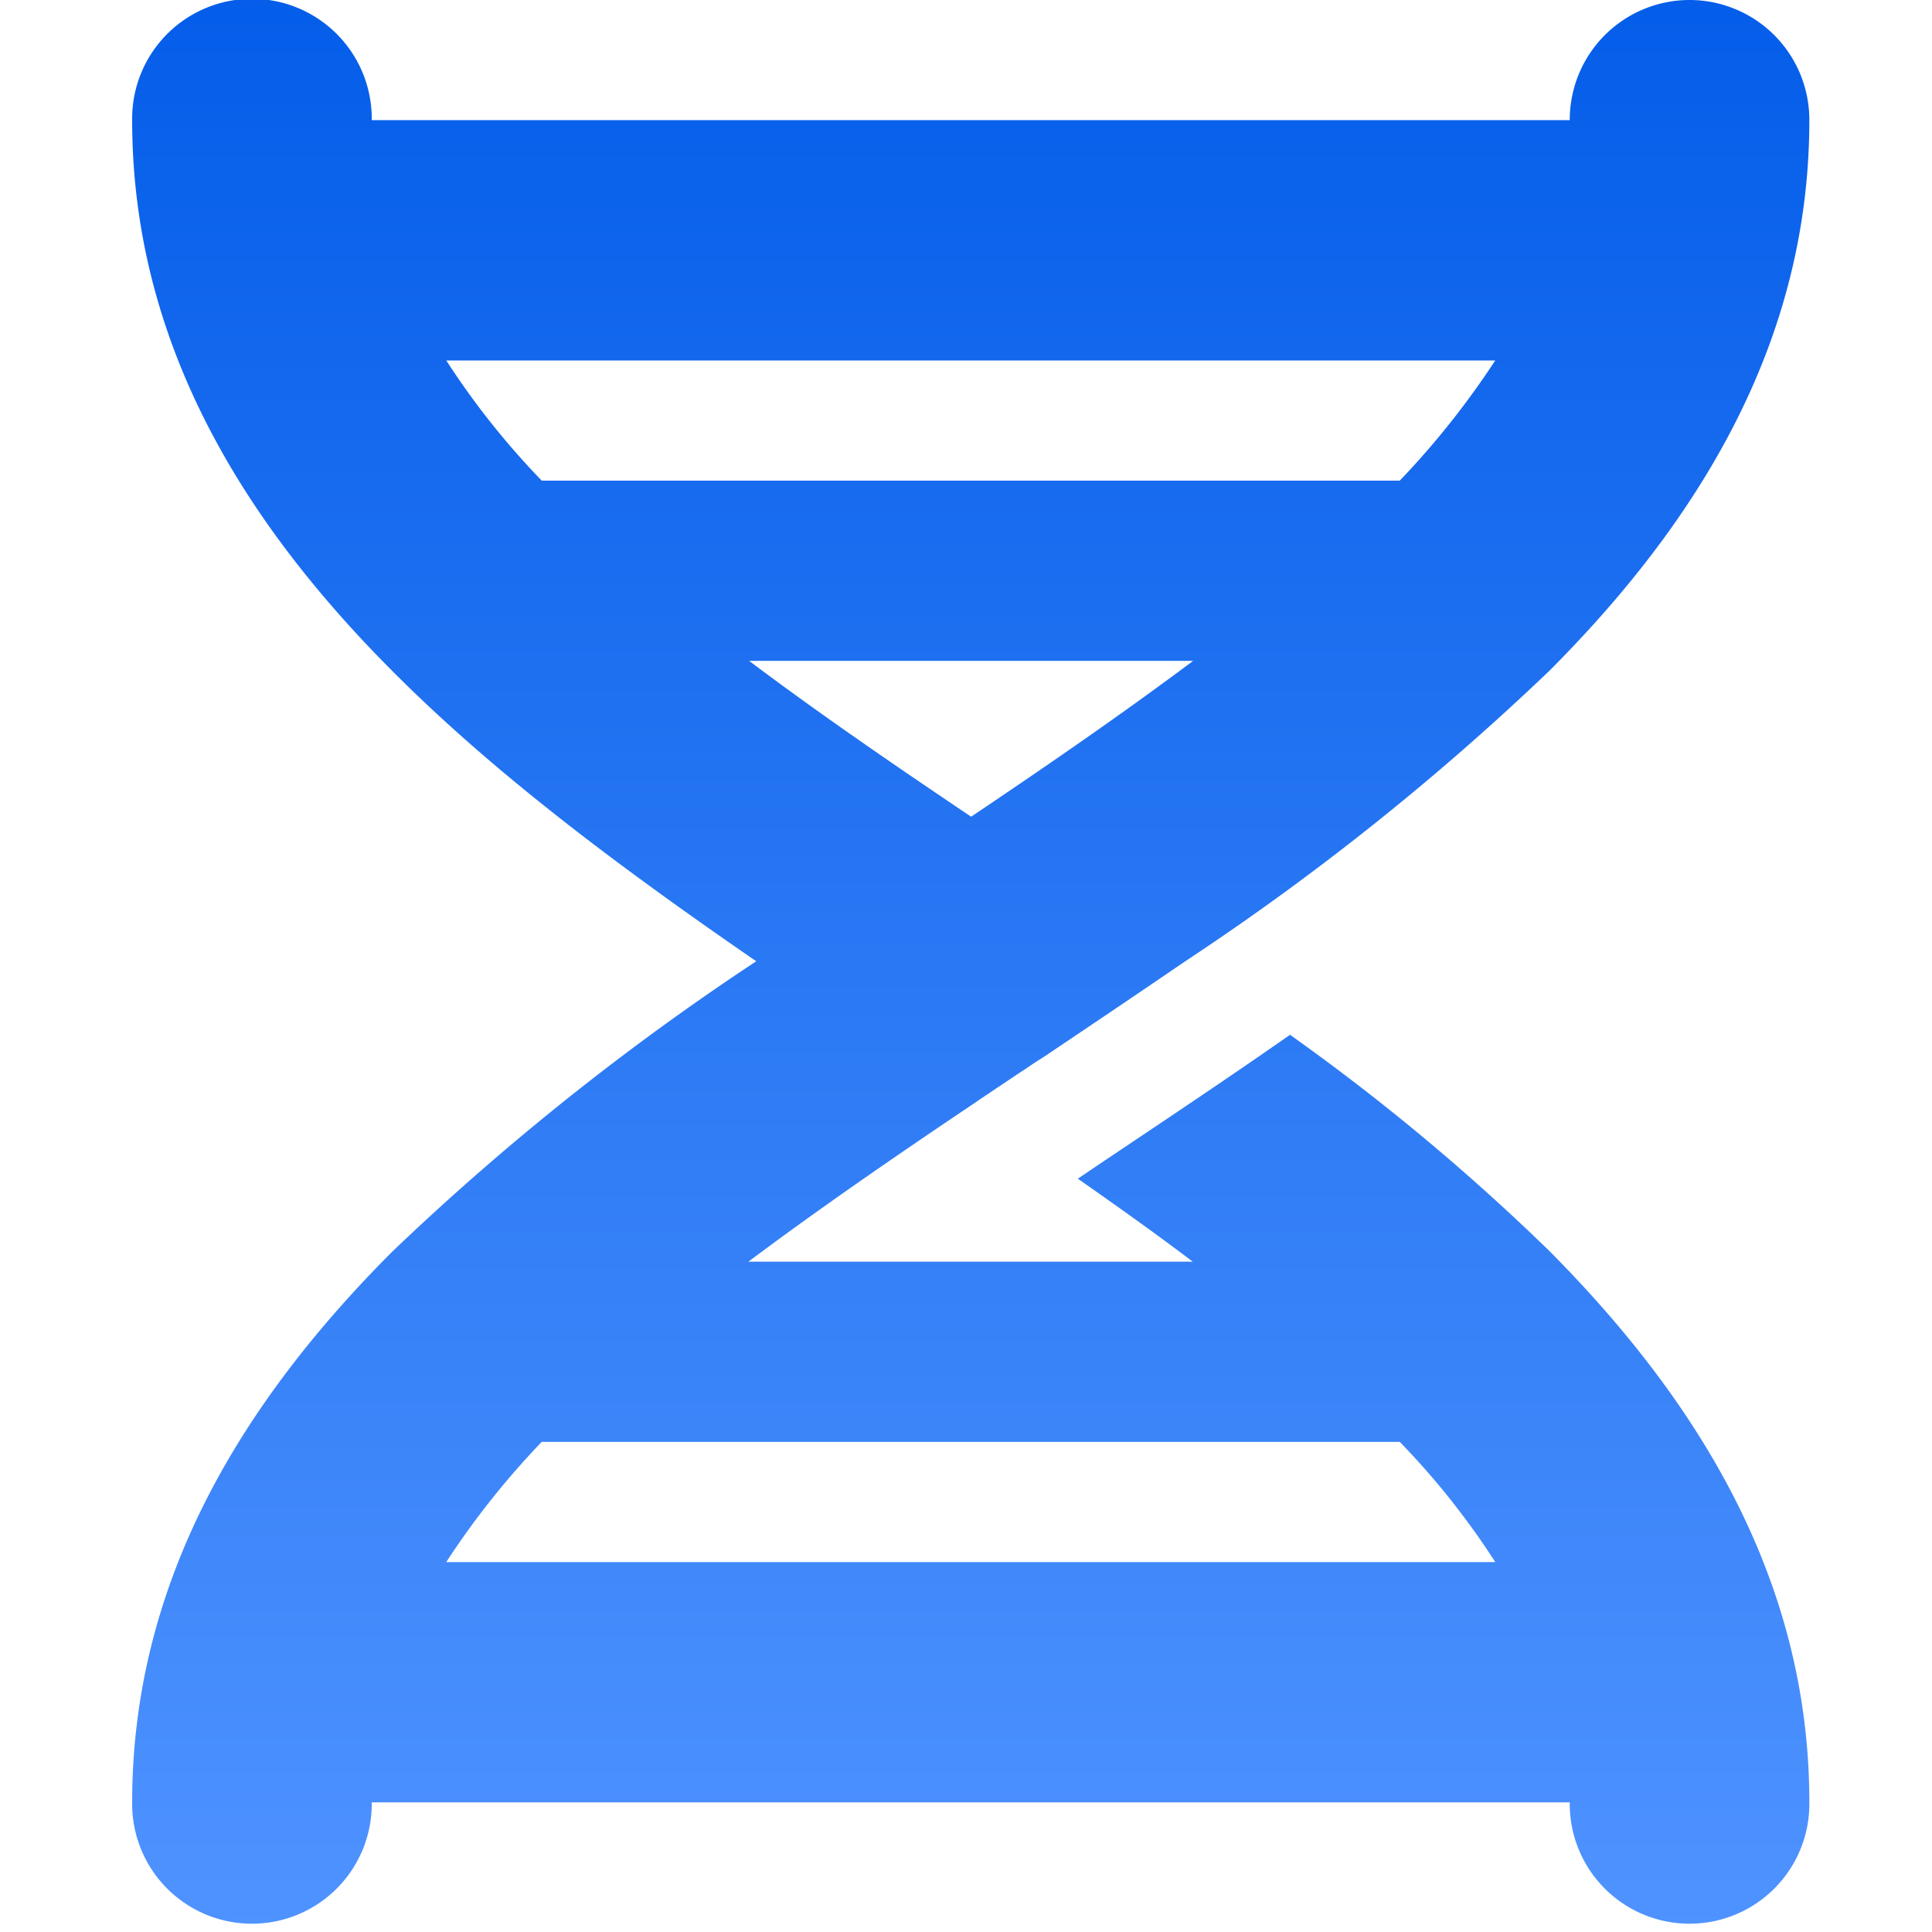 <svg xmlns="http://www.w3.org/2000/svg" xmlns:xlink="http://www.w3.org/1999/xlink" width="96" height="96" viewBox="0 0 96 96">
  <defs>
    <linearGradient id="linear-gradient" x1="0.5" x2="0.5" y2="1" gradientUnits="objectBoundingBox">
      <stop offset="0" stop-color="#045de9"/>
      <stop offset="1" stop-color="#4f93ff"/>
    </linearGradient>
  </defs>
  <g id="Group_162" data-name="Group 162" transform="translate(1473.471 -592)">
    <g id="Group_124" data-name="Group 124" transform="translate(-1473.471 592)">
      <rect id="Rectangle_62" data-name="Rectangle 62" width="96" height="96" transform="translate(0)" fill="none"/>
    </g>
    <path id="dna-solid" d="M77.385,0a5.955,5.955,0,0,1,5.953,5.971c0,11.157-5.636,20.057-12.91,27.353a129.088,129.088,0,0,1-18.1,14.441l-.465.317c-2.214,1.511-4.427,3-6.6,4.459h0l-.3.187c-1.116.746-2.214,1.474-3.311,2.22-3.888,2.612-7.59,5.168-11.031,7.743H52.7c-1.823-1.381-3.739-2.743-5.711-4.123l1.3-.877.558-.373c2.809-1.884,5.748-3.844,8.687-5.9a108.931,108.931,0,0,1,12.91,10.766C77.7,69.5,83.338,78.4,83.338,89.558a5.953,5.953,0,1,1-11.905,0H11.905A5.953,5.953,0,1,1,0,89.558C0,78.4,5.636,69.5,12.91,62.206a129.088,129.088,0,0,1,18.1-14.441c-6.474-4.459-12.891-9.2-18.1-14.441C5.636,26.028,0,17.128,0,5.971a5.953,5.953,0,1,1,11.905,0H71.433A5.955,5.955,0,0,1,77.385,0Zm-14.4,71.647H20.351a40.616,40.616,0,0,0-4.744,5.971H67.731A38.286,38.286,0,0,0,62.987,71.647ZM20.351,23.882H62.987a41.618,41.618,0,0,0,4.744-5.971H15.607A39.176,39.176,0,0,0,20.351,23.882Zm10.306,8.956c3.423,2.575,7.143,5.131,11.031,7.743,3.888-2.612,7.59-5.168,11.031-7.743H30.656Z" transform="translate(-1466.904 592)" fill="url(#linear-gradient)"/>
  </g>
</svg>

